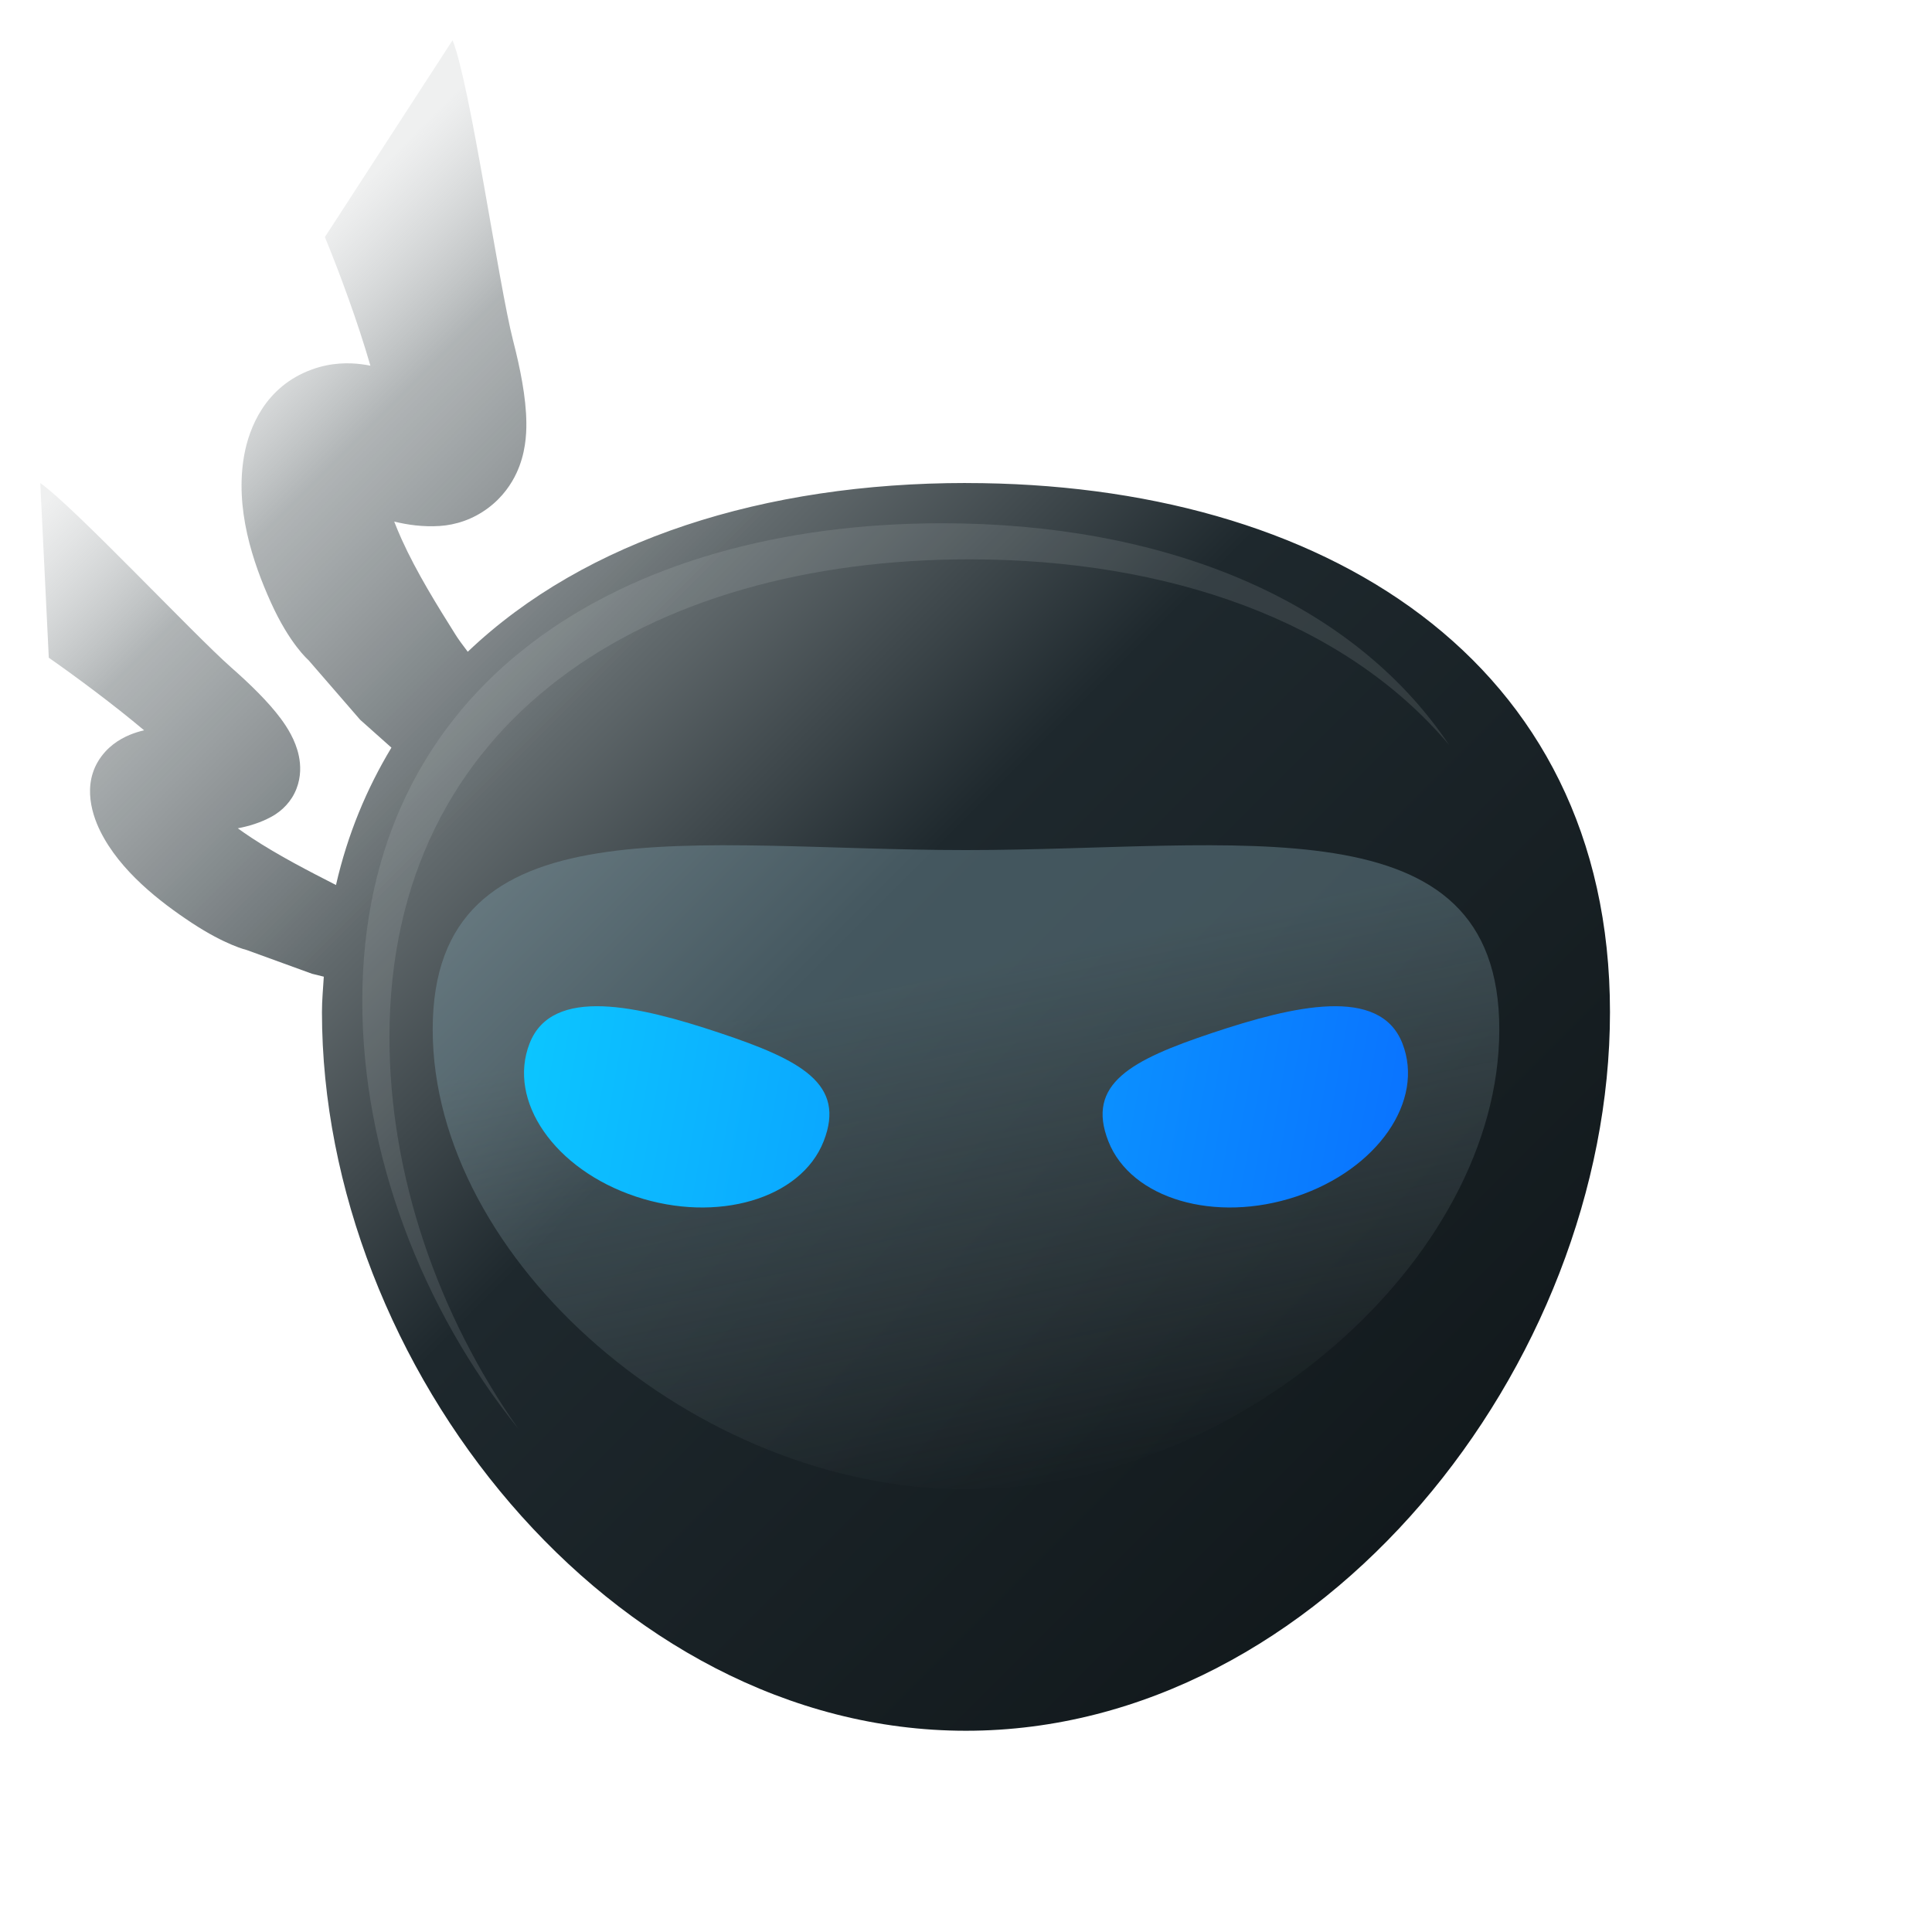 <?xml version="1.0" encoding="UTF-8"?>
<svg id="Ninja" xmlns="http://www.w3.org/2000/svg" xmlns:xlink="http://www.w3.org/1999/xlink" viewBox="0 0 512 512">
  <defs>
    <style>
      .cls-1 {
        fill: none;
      }

      .cls-2 {
        fill: url(#linear-gradient-3);
      }

      .cls-3 {
        fill: url(#linear-gradient);
      }

      .cls-4 {
        fill: #e8eaea;
        isolation: isolate;
        opacity: .12;
      }

      .cls-5 {
        fill: url(#linear-gradient-2);
        fill-opacity: .4;
      }
    </style>
    <linearGradient id="linear-gradient" x1="388.83" y1="100.87" x2="60.47" y2="429.23" gradientTransform="translate(0 514) scale(1 -1)" gradientUnits="userSpaceOnUse">
      <stop offset="0" stop-color="#11181b"/>
      <stop offset=".5" stop-color="#1e282d"/>
      <stop offset=".7" stop-color="#61696c"/>
      <stop offset=".9" stop-color="#8e9496" stop-opacity=".7"/>
      <stop offset="1" stop-color="#bbbfc0" stop-opacity=".24"/>
    </linearGradient>
    <linearGradient id="linear-gradient-2" x1="-25.29" y1="95.65" x2="11.08" y2="269.4" gradientTransform="translate(270 124)" gradientUnits="userSpaceOnUse">
      <stop offset=".22" stop-color="#7e9ea9"/>
      <stop offset="1" stop-color="#919ea0" stop-opacity="0"/>
    </linearGradient>
    <linearGradient id="linear-gradient-3" x1="206.15" y1="394.1" x2="437.54" y2="394.1" gradientTransform="translate(-130.52 623.05) rotate(10) scale(1 -1)" gradientUnits="userSpaceOnUse">
      <stop offset="0" stop-color="#0cc5ff"/>
      <stop offset="1" stop-color="#0a74ff"/>
    </linearGradient>
  </defs>
  <rect id="Area" class="cls-1" width="512" height="512"/>
  <path id="Head" class="cls-3" d="M256,128c-53.23,0-100.75,14.91-132.04,44.72-1.41-1.84-2.55-3.41-3.29-4.6-4.72-7.52-10.23-16.34-14.25-25.24-.74-1.65-1.39-3.2-1.95-4.66,3.46.85,7.59,1.46,12.05,1.17,4.24-.27,8.81-1.73,12.88-4.79,3.89-2.92,6.17-6.43,7.48-9.24,2.39-5.12,2.64-10.2,2.61-13.29-.05-6.73-1.66-14.6-3.5-21.75-3.83-14.8-11.43-68.39-16.06-79.65l-33.83,52.15c3.81,9.25,8.68,22.39,12.06,34.09-.79-.16-1.62-.29-2.47-.4-3.14-.39-7.8-.49-12.97,1.38-12.59,4.56-16.71,15.71-17.98,22.6-2.61,14.24,2.28,28.59,7.04,39.14,4.98,11.05,9.96,15.3,9.96,15.3l13.71,15.82,8.28,7.38c-6.56,10.89-11.62,22.97-14.69,36.41-7-3.58-15.18-7.77-22.36-12.5-1.33-.88-2.55-1.72-3.66-2.53,2.83-.54,6-1.46,8.96-3.09,2.81-1.55,5.27-4.01,6.59-7.4,1.26-3.23,1.11-6.35.63-8.68-.87-4.24-3.21-7.77-4.76-9.86-3.36-4.55-8.37-9.37-13.2-13.62-9.98-8.8-41.77-42.7-50.57-48.85l2.26,46.29c7.22,5.05,17.11,12.38,25.25,19.23-.63.15-1.27.32-1.92.53-2.37.75-5.67,2.19-8.34,5.12-6.5,7.15-3.85,16.04-1.33,21.12,5.22,10.5,15.72,18.66,24.25,24.28,8.93,5.89,14.5,7.17,14.5,7.17l17.36,6.31,3.11.77c-.18,3.12-.49,6.15-.49,9.38,0,93.5,76.41,190.46,170.67,190.46s170.67-96.96,170.67-190.46-76.41-140.2-170.67-140.2h0Z"/>
  <path id="Reflection" class="cls-4" d="M137.38,378.67c-21.37-30.32-34.17-67.34-34.17-103.78,0-84.47,68.79-126.66,153.65-126.66,52.87,0,99.51,16.38,127.15,49.16-26.24-39.15-76.57-58.72-134.35-58.72-84.86,0-153.65,42.19-153.65,126.66,0,40.37,15.71,81.45,41.38,113.34h0Z"/>
  <path id="Mask" class="cls-5" d="M397.33,272.81c0,61.09-69.45,121.85-141.33,121.85s-141.33-60.76-141.33-121.85,69.45-47.53,141.33-47.53,141.33-13.56,141.33,47.53Z"/>
  <path id="Eyles" class="cls-2" d="M371.64,276.48c5.99,15.25-6.59,33.43-28.11,40.61-21.51,7.17-43.81.63-49.8-14.63-5.99-15.25,6.06-21.56,27.58-28.74,21.51-7.18,44.34-12.5,50.33,2.76h0ZM140.36,276.48c-5.99,15.25,6.59,33.43,28.11,40.61,21.51,7.17,43.81.63,49.8-14.63,5.99-15.25-6.06-21.56-27.58-28.74-21.51-7.18-44.34-12.5-50.33,2.76h0Z"/>
</svg>